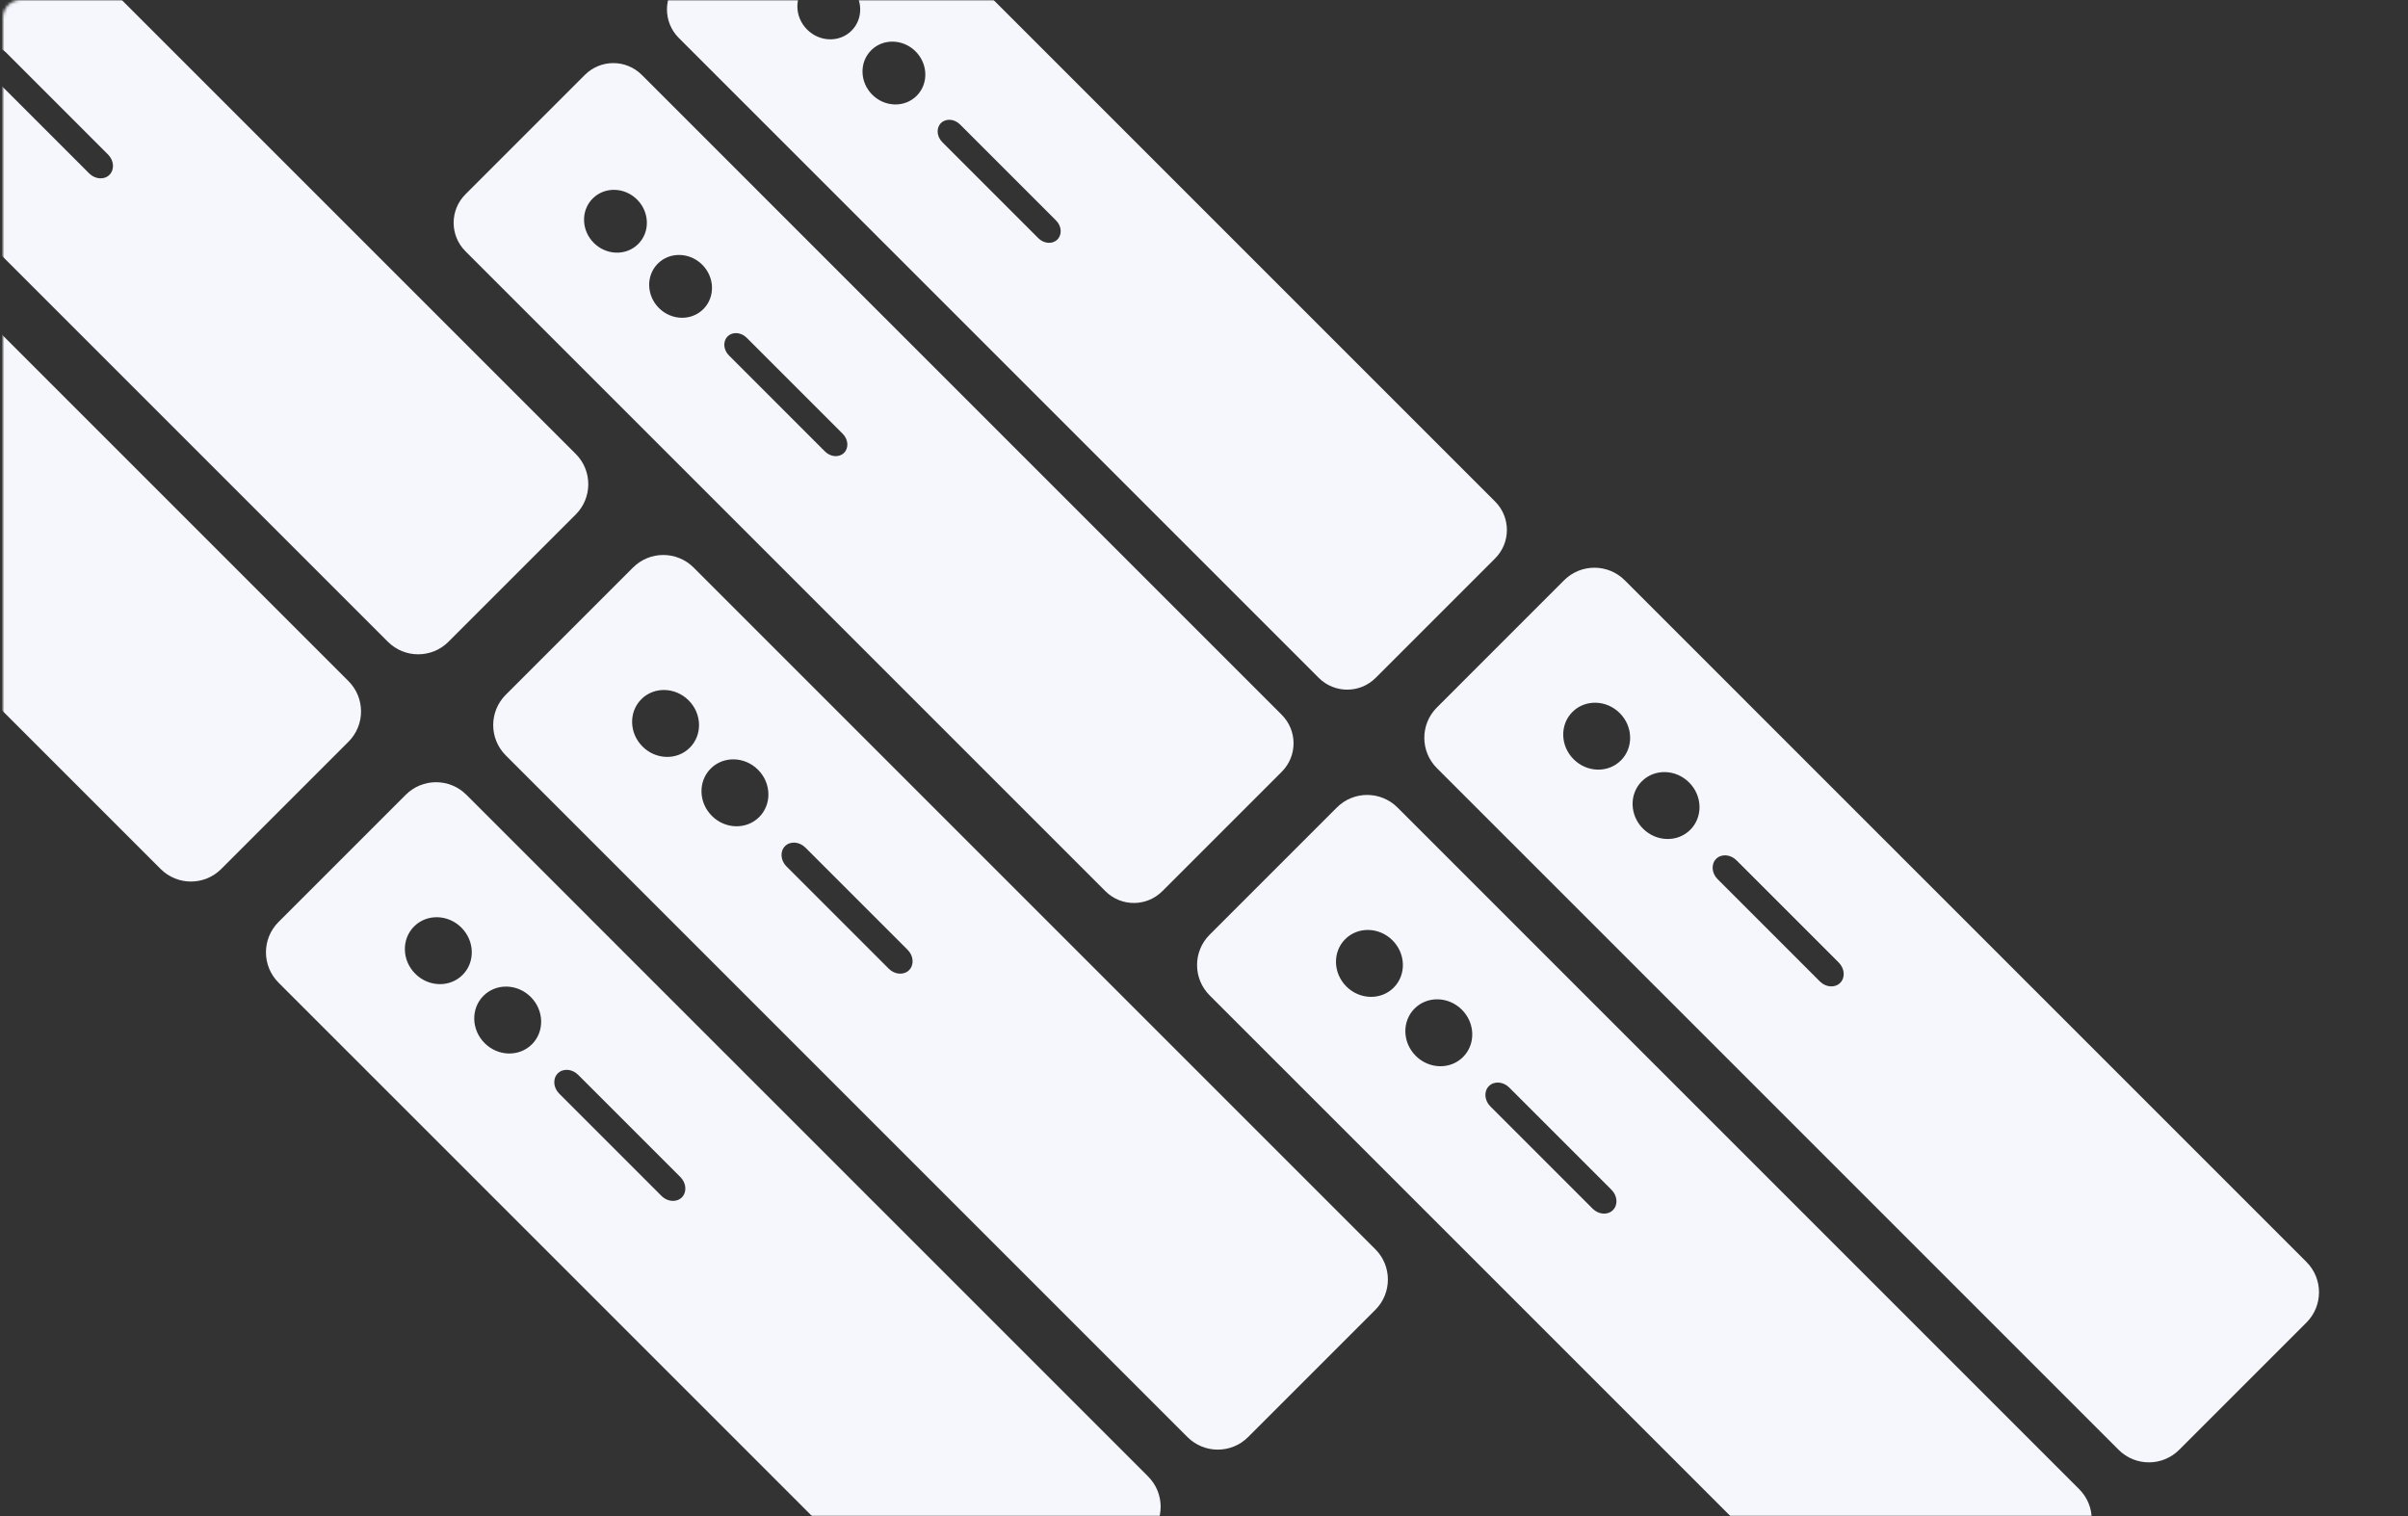 <svg width="821" height="517" viewBox="0 0 821 517" fill="none" xmlns="http://www.w3.org/2000/svg">
<rect x="0" y="0" width="821" height="517" fill="#333333" stroke="none"/>
<mask id="mask0" mask-type="alpha" maskUnits="userSpaceOnUse" x="1" y="0" width="820" height="517">
<path d="M1 6C1 2.686 3.686 0 7 0H821V517H7C3.686 517 1 514.314 1 511V6Z" fill="#C4C4C4"/>
</mask>
<g mask="url(#mask0)">
<path d="M231.417 12.921L449.625 231.129C454.981 236.485 463.665 236.486 469.022 231.129L509.754 190.397C515.11 185.04 515.11 176.357 509.753 171.001L291.545 -47.207C286.19 -52.563 277.506 -52.563 272.15 -47.207L231.418 -6.475C226.061 -1.118 226.062 7.566 231.417 12.921ZM327.309 42.422L360.059 75.173C361.979 77.093 362.181 80 360.514 81.667C358.846 83.335 355.939 83.133 354.019 81.213L321.268 48.463C319.349 46.543 319.147 43.636 320.815 41.968C322.482 40.301 325.389 40.503 327.309 42.422ZM312.162 17.52C316.447 21.805 316.614 28.585 312.535 32.665C308.457 36.743 301.678 36.575 297.393 32.289C293.109 28.005 292.94 21.225 297.018 17.147C301.097 13.068 307.877 13.236 312.162 17.52ZM289.958 -4.684C294.242 -0.399 294.41 6.381 290.331 10.46C286.253 14.538 279.474 14.37 275.189 10.085C270.904 5.801 270.735 -0.979 274.814 -5.057C278.893 -9.136 285.673 -8.968 289.958 -4.684Z" fill="#F6F7FD"/>
<path d="M158.682 85.657L376.89 303.865C382.246 309.221 390.93 309.221 396.286 303.865L437.018 263.133C442.374 257.777 442.374 249.093 437.018 243.737L218.81 25.529C213.455 20.173 204.771 20.173 199.414 25.529L158.682 66.261C153.326 71.617 153.327 80.302 158.682 85.657ZM254.573 115.158L287.324 147.909C289.244 149.829 289.446 152.735 287.778 154.404C286.11 156.071 283.203 155.87 281.284 153.95L248.533 121.199C246.613 119.279 246.412 116.372 248.079 114.705C249.747 113.037 252.654 113.239 254.573 115.158ZM239.426 90.257C243.711 94.542 243.879 101.321 239.8 105.4C235.723 109.478 228.943 109.31 224.658 105.025C220.374 100.741 220.205 93.96 224.283 89.882C228.362 85.804 235.142 85.972 239.426 90.257ZM217.222 68.053C221.507 72.337 221.675 79.117 217.596 83.196C213.518 87.273 206.739 87.106 202.454 82.821C198.17 78.537 198.001 71.756 202.079 67.678C206.157 63.6 212.938 63.768 217.222 68.053Z" fill="#F6F7FD"/>
<path d="M489.893 261.895L722.329 494.331C728.034 500.037 737.284 500.037 742.99 494.331L786.378 450.943C792.083 445.238 792.083 435.988 786.378 430.283L553.941 197.846C548.237 192.142 538.987 192.141 533.281 197.847L489.893 241.235C484.187 246.941 484.188 256.191 489.893 261.895ZM592.037 293.32L626.923 328.206C628.968 330.252 629.183 333.348 627.407 335.124C625.63 336.901 622.534 336.686 620.489 334.641L585.602 299.754C583.558 297.71 583.343 294.613 585.119 292.837C586.896 291.06 589.992 291.275 592.037 293.32ZM575.902 266.795C580.466 271.359 580.645 278.581 576.3 282.926C571.956 287.27 564.735 287.091 560.17 282.526C555.607 277.963 555.427 270.741 559.771 266.397C564.116 262.052 571.338 262.231 575.902 266.795ZM552.25 243.143C556.814 247.707 556.993 254.929 552.648 259.274C548.304 263.618 541.083 263.439 536.519 258.875C531.955 254.311 531.775 247.089 536.119 242.745C540.464 238.4 547.686 238.579 552.25 243.143Z" fill="#F6F7FD"/>
<path d="M412.414 339.374L644.85 571.81C650.556 577.515 659.806 577.515 665.511 571.81L708.899 528.422C714.605 522.716 714.605 513.466 708.899 507.761L476.463 275.325C470.759 269.62 461.508 269.62 455.803 275.325L412.414 318.713C406.709 324.419 406.71 333.669 412.414 339.374ZM514.558 370.798L549.445 405.685C551.49 407.73 551.705 410.826 549.928 412.603C548.152 414.379 545.055 414.164 543.01 412.119L508.124 377.233C506.079 375.188 505.864 372.092 507.641 370.316C509.417 368.539 512.514 368.754 514.558 370.798ZM498.423 344.273C502.988 348.838 503.167 356.059 498.822 360.404C494.478 364.748 487.257 364.569 482.692 360.005C478.128 355.441 477.949 348.219 482.293 343.875C486.638 339.531 493.86 339.71 498.423 344.273ZM474.772 320.622C479.335 325.185 479.514 332.407 475.17 336.752C470.826 341.096 463.605 340.917 459.04 336.353C454.477 331.789 454.297 324.566 458.641 320.223C462.985 315.878 470.208 316.058 474.772 320.622Z" fill="#F6F7FD"/>
<path d="M172.434 257.557L404.87 489.993C410.575 495.698 419.825 495.698 425.531 489.992L468.919 446.604C474.625 440.899 474.624 431.649 468.919 425.944L236.483 193.508C230.778 187.803 221.528 187.802 215.822 193.508L172.434 236.896C166.728 242.602 166.729 251.852 172.434 257.557ZM274.578 288.981L309.464 323.868C311.509 325.913 311.724 329.009 309.948 330.785C308.171 332.562 305.075 332.347 303.03 330.302L268.143 295.415C266.099 293.371 265.884 290.274 267.66 288.498C269.437 286.722 272.533 286.937 274.578 288.981ZM258.443 262.456C263.007 267.02 263.186 274.242 258.841 278.587C254.497 282.931 247.276 282.752 242.711 278.188C238.148 273.624 237.968 266.402 242.312 262.058C246.657 257.713 253.879 257.892 258.443 262.456ZM234.791 238.804C239.355 243.368 239.534 250.59 235.189 254.935C230.845 259.279 223.624 259.1 219.06 254.536C214.496 249.972 214.316 242.75 218.66 238.406C223.005 234.061 230.227 234.24 234.791 238.804Z" fill="#F6F7FD"/>
<path d="M94.955 335.035L327.391 567.471C333.097 573.177 342.347 573.177 348.052 567.471L391.44 524.083C397.146 518.378 397.146 509.127 391.44 503.422L159.004 270.986C153.3 265.281 144.049 265.281 138.344 270.986L94.956 314.374C89.25 320.08 89.251 329.331 94.955 335.035ZM197.099 366.46L231.986 401.346C234.031 403.391 234.246 406.487 232.469 408.264C230.693 410.04 227.596 409.826 225.551 407.78L190.665 372.894C188.62 370.849 188.405 367.753 190.182 365.977C191.959 364.2 195.055 364.415 197.099 366.46ZM180.964 339.935C185.529 344.499 185.708 351.721 181.363 356.065C177.019 360.409 169.798 360.23 165.233 355.666C160.669 351.102 160.49 343.88 164.834 339.536C169.179 335.192 176.401 335.371 180.964 339.935ZM157.313 316.283C161.876 320.847 162.055 328.069 157.711 332.413C153.367 336.757 146.146 336.578 141.581 332.014C137.018 327.45 136.838 320.228 141.182 315.884C145.526 311.539 152.749 311.719 157.313 316.283Z" fill="#F6F7FD"/>
<path d="M-100.191 -13.621L132.245 218.815C137.95 224.52 147.2 224.521 152.906 218.815L196.294 175.427C202 169.721 201.999 160.471 196.294 154.766L-36.142 -77.67C-41.847 -83.375 -51.097 -83.376 -56.803 -77.67L-100.191 -34.282C-105.897 -28.576 -105.896 -19.326 -100.191 -13.621ZM1.953 17.803L36.839 52.69C38.884 54.735 39.099 57.831 37.323 59.608C35.546 61.384 32.45 61.169 30.405 59.124L-4.482 24.238C-6.526 22.193 -6.741 19.097 -4.965 17.32C-3.188 15.544 -0.092 15.759 1.953 17.803ZM-14.182 -8.722C-9.618 -4.158 -9.439 3.064 -13.784 7.41C-18.128 11.754 -25.349 11.575 -29.914 7.01C-34.477 2.446 -34.657 -4.776 -30.313 -9.119C-25.968 -13.464 -18.746 -13.286 -14.182 -8.722ZM-37.834 -32.374C-33.27 -27.81 -33.091 -20.588 -37.436 -16.242C-41.78 -11.899 -49.001 -12.078 -53.565 -16.642C-58.129 -21.206 -58.309 -28.428 -53.965 -32.772C-49.62 -37.117 -42.398 -36.938 -37.834 -32.374Z" fill="#F6F7FD"/>
<path d="M-177.67 63.858L54.766 296.294C60.472 301.999 69.722 301.999 75.427 296.294L118.815 252.905C124.521 247.2 124.521 237.95 118.815 232.244L-113.621 -0.192C-119.325 -5.896 -128.576 -5.897 -134.281 -0.191L-177.669 43.197C-183.375 48.902 -183.374 58.153 -177.67 63.858ZM-75.526 95.282L-40.639 130.168C-38.594 132.213 -38.379 135.31 -40.156 137.086C-41.932 138.863 -45.029 138.648 -47.074 136.603L-81.96 101.717C-84.005 99.672 -84.219 96.575 -82.443 94.799C-80.666 93.022 -77.57 93.237 -75.526 95.282ZM-91.66 68.757C-87.096 73.321 -86.918 80.543 -91.262 84.888C-95.606 89.231 -102.827 89.053 -107.392 84.488C-111.956 79.924 -112.135 72.702 -107.791 68.358C-103.446 64.014 -96.224 64.193 -91.66 68.757ZM-115.312 45.105C-110.749 49.669 -110.57 56.891 -114.914 61.236C-119.258 65.579 -126.479 65.401 -131.044 60.836C-135.607 56.273 -135.787 49.05 -131.443 44.706C-127.099 40.362 -119.876 40.541 -115.312 45.105Z" fill="#F6F7FD"/>
</g>
</svg>
